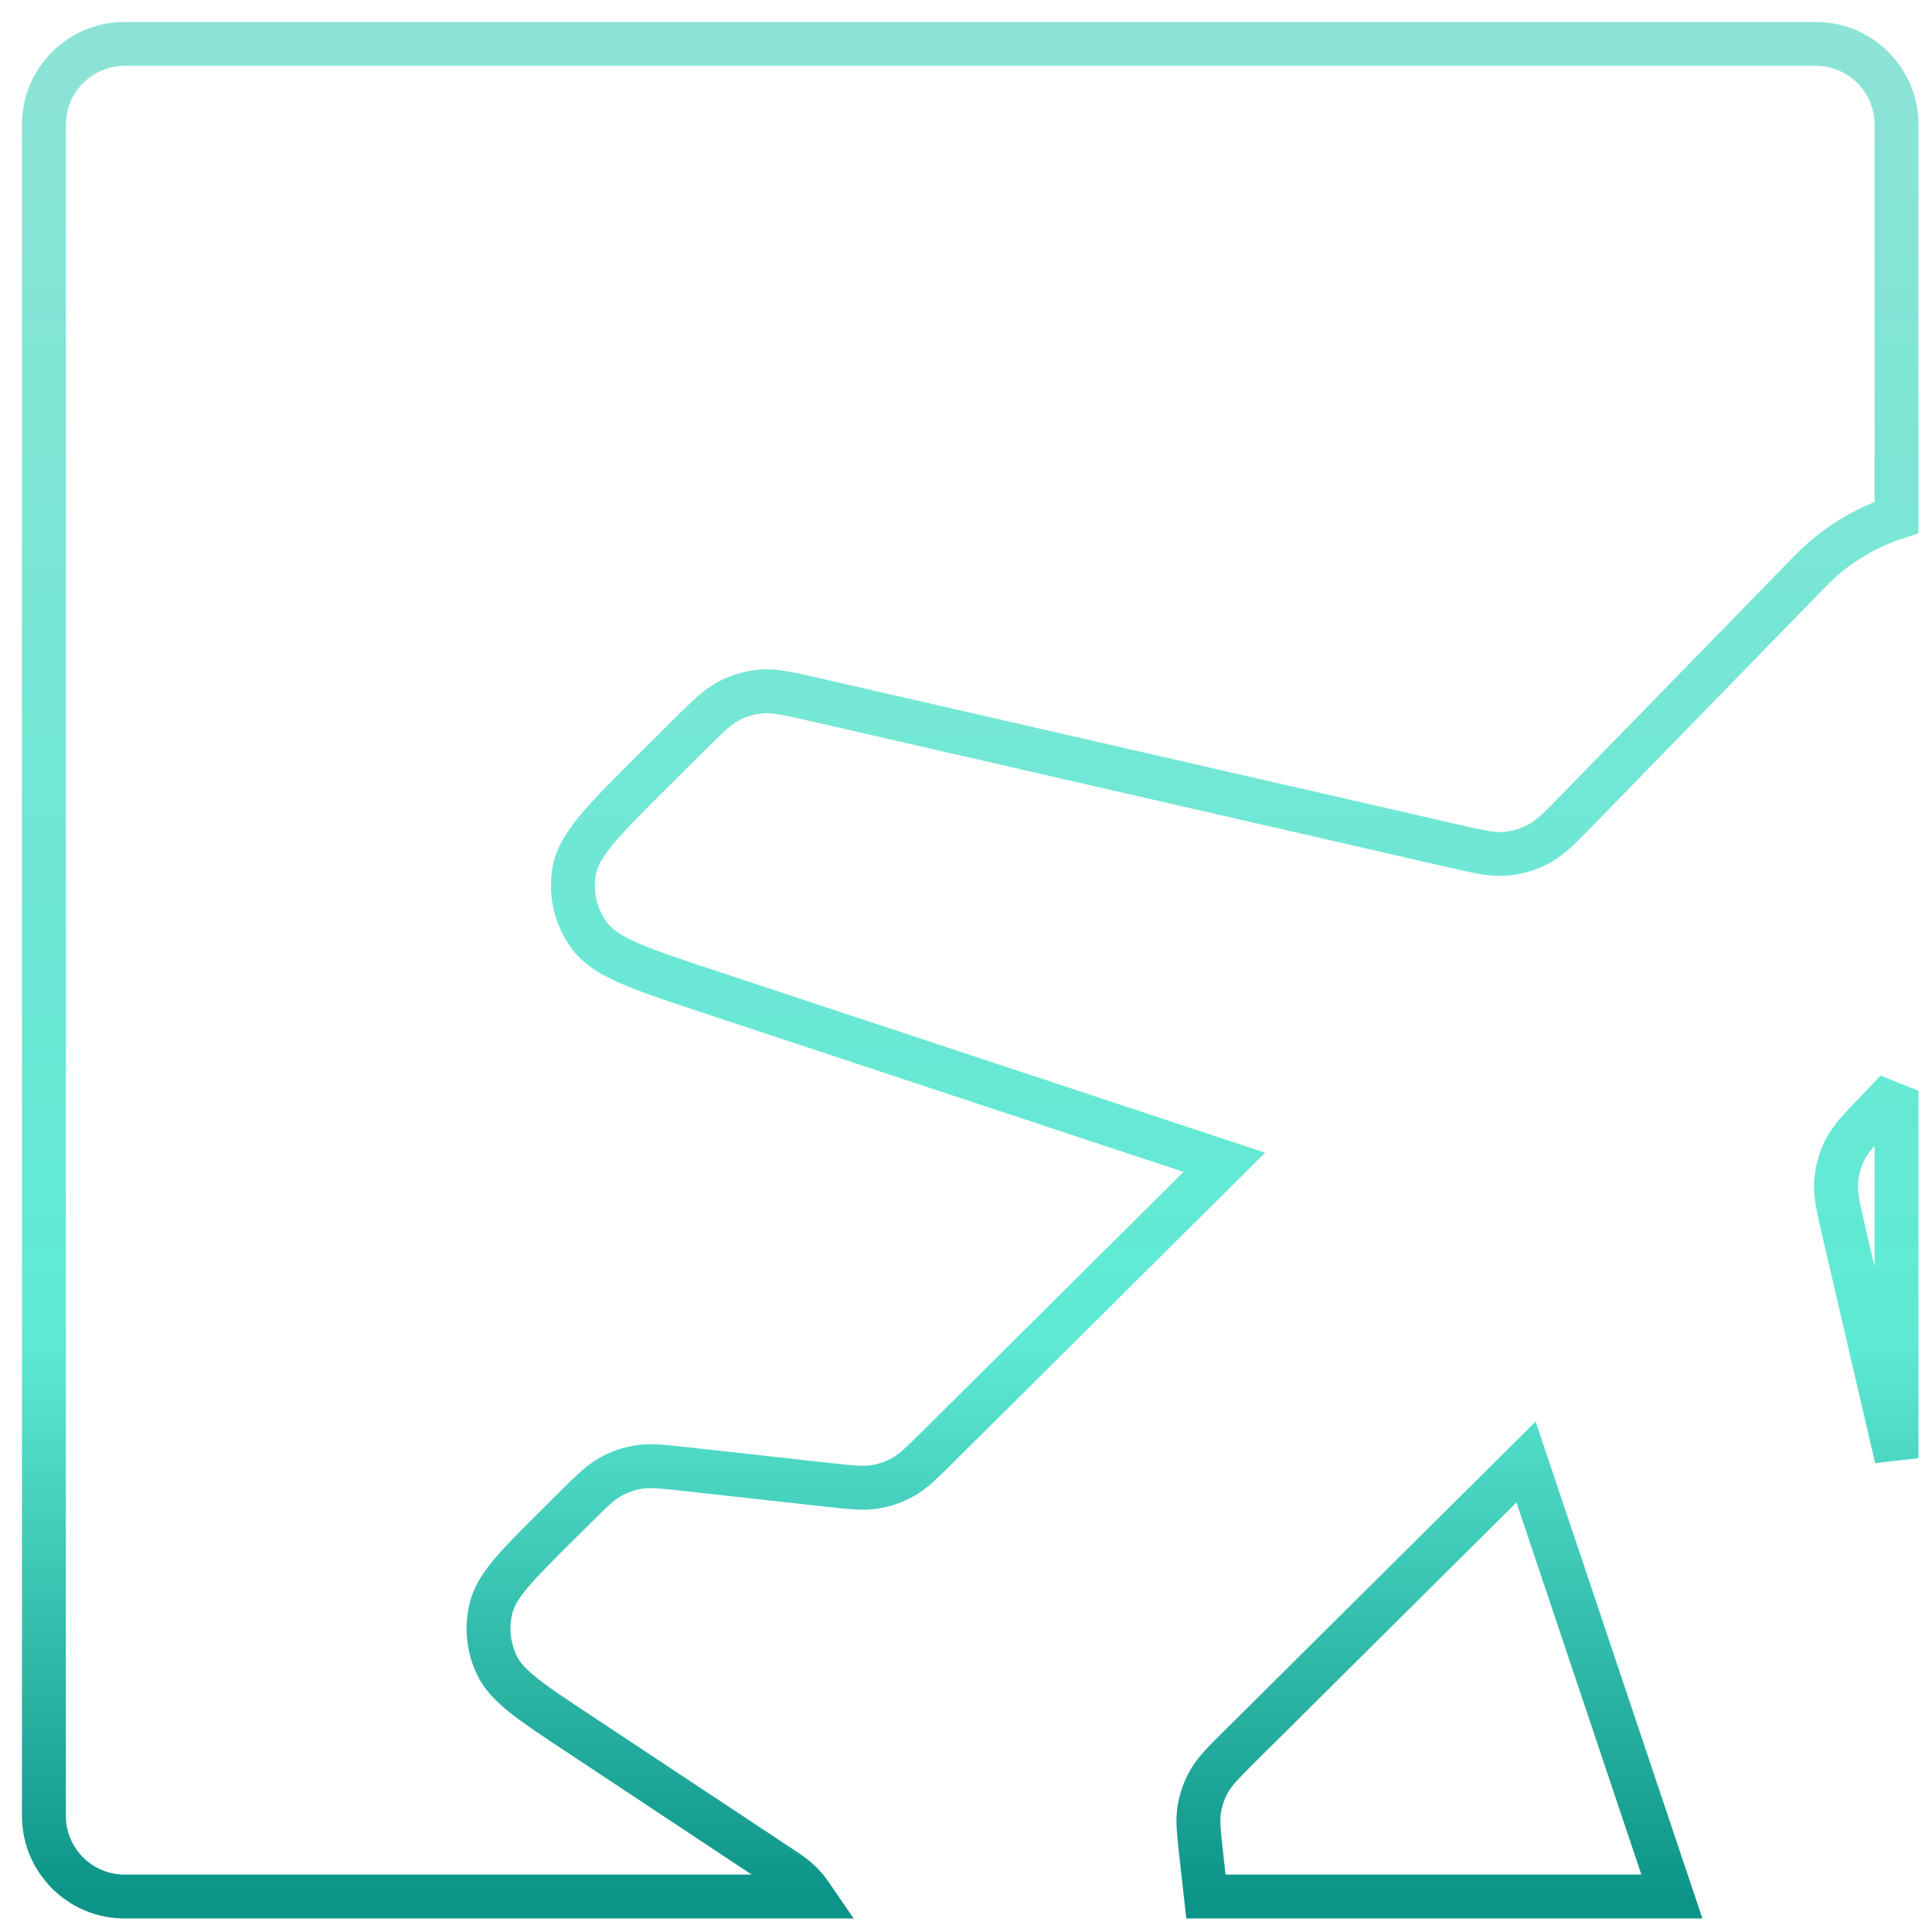 <svg width="44" height="44" viewBox="0 0 44 44" fill="none" xmlns="http://www.w3.org/2000/svg">
<path d="M18.493 43.192V43.692H19.442L18.905 42.909L18.493 43.192ZM18.341 42.989L17.962 43.315L17.962 43.315L18.341 42.989ZM18.124 42.774L18.448 42.393L18.448 42.393L18.124 42.774ZM17.747 42.508L17.471 42.925L17.471 42.925L17.747 42.508ZM13.175 39.48L12.899 39.897L12.899 39.897L13.175 39.48ZM11.321 37.934L11.77 37.715L11.77 37.715L11.321 37.934ZM11.189 36.604L11.672 36.731L11.672 36.731L11.189 36.604ZM12.701 34.727L12.348 34.372L12.348 34.372L12.701 34.727ZM13.085 34.345L12.732 33.99L13.085 34.345ZM13.895 33.638L14.141 34.074L14.141 34.074L13.895 33.638ZM14.549 33.41L14.471 32.916L14.471 32.916L14.549 33.41ZM15.627 33.459L15.572 33.956L15.599 33.959H15.627V33.459ZM15.627 33.459L15.682 32.963L15.654 32.959H15.627V33.459ZM18.84 33.814L18.785 34.311L18.813 34.314H18.84V33.814ZM18.84 33.814L18.895 33.317L18.868 33.314H18.84V33.814ZM19.918 33.863L19.84 33.37L19.84 33.37L19.918 33.863ZM20.572 33.636L20.326 33.2L20.326 33.2L20.572 33.636ZM21.382 32.928L21.03 32.574L21.03 32.574L21.382 32.928ZM27.884 26.471L28.236 26.826L28.814 26.252L28.041 25.996L27.884 26.471ZM16.166 22.591L16.009 23.066L16.009 23.066L16.166 22.591ZM13.43 21.318L13.03 21.617L13.03 21.617L13.43 21.318ZM13.077 19.831L13.569 19.919L13.569 19.919L13.077 19.831ZM14.951 17.477L14.598 17.122L14.598 17.122L14.951 17.477ZM15.671 16.761L16.024 17.116L16.024 17.116L15.671 16.761ZM16.602 15.962L16.832 16.405L16.832 16.405L16.602 15.962ZM17.353 15.748L17.391 16.246L17.391 16.246L17.353 15.748ZM18.569 15.936L18.681 15.448L18.681 15.448L18.569 15.936ZM33.066 19.259L33.178 18.771L33.178 18.771L33.066 19.259ZM34.26 19.445L34.225 18.947L34.225 18.947L34.26 19.445ZM35.061 19.21L35.301 19.649L35.301 19.649L35.061 19.21ZM35.961 18.409L36.319 18.758L36.319 18.758L35.961 18.409ZM41.228 13.005L40.87 12.656L40.87 12.656L41.228 13.005ZM43.192 11.784L43.346 12.259L43.692 12.147V11.784H43.192ZM43.192 24.842H43.692L42.831 24.496L43.192 24.842ZM42.785 25.266L42.424 24.92L42.424 24.92L42.785 25.266ZM42.019 26.184L41.573 25.959L41.573 25.959L42.019 26.184ZM41.817 26.916L42.316 26.951L42.316 26.951L41.817 26.916ZM42.003 28.094L41.516 28.207L41.518 28.215L42.003 28.094ZM42.003 28.094L42.49 27.98L42.489 27.972L42.003 28.094ZM43.192 33.209L42.705 33.322L43.692 33.209H43.192ZM38.076 43.192V43.692H38.771L38.55 43.033L38.076 43.192ZM34.755 33.296L35.229 33.136L34.973 32.374L34.403 32.941L34.755 33.296ZM28.254 39.753L27.901 39.399L27.901 39.399L28.254 39.753ZM27.542 40.559L27.976 40.807L27.976 40.807L27.542 40.559ZM27.312 41.208L26.819 41.129L26.819 41.129L27.312 41.208ZM27.362 42.278L27.859 42.223L27.859 42.223L27.362 42.278ZM27.464 43.192L26.967 43.247L27.017 43.692H27.464V43.192ZM1.5 2.838C1.5 2.099 2.099 1.5 2.838 1.5V0.5C1.547 0.5 0.5 1.547 0.5 2.838H1.5ZM1.5 41.354V2.838H0.5V41.354H1.5ZM2.838 42.692C2.099 42.692 1.5 42.093 1.5 41.354H0.5C0.5 42.645 1.547 43.692 2.838 43.692V42.692ZM18.493 42.692H2.838V43.692H18.493V42.692ZM18.905 42.909C18.842 42.817 18.786 42.74 18.72 42.663L17.962 43.315C17.992 43.351 18.024 43.393 18.08 43.475L18.905 42.909ZM18.72 42.664C18.637 42.566 18.546 42.476 18.448 42.393L17.801 43.156C17.859 43.205 17.913 43.258 17.962 43.315L18.72 42.664ZM18.448 42.393C18.332 42.295 18.207 42.213 18.023 42.091L17.471 42.925C17.673 43.059 17.741 43.105 17.801 43.156L18.448 42.393ZM18.023 42.091L13.451 39.063L12.899 39.897L17.471 42.925L18.023 42.091ZM13.451 39.063C12.902 38.7 12.518 38.446 12.24 38.224C11.965 38.005 11.838 37.853 11.77 37.715L10.872 38.154C11.035 38.487 11.294 38.749 11.618 39.007C11.938 39.262 12.365 39.544 12.899 39.897L13.451 39.063ZM11.77 37.715C11.621 37.408 11.586 37.06 11.672 36.731L10.705 36.477C10.558 37.038 10.617 37.633 10.872 38.154L11.77 37.715ZM11.672 36.731C11.711 36.581 11.805 36.408 12.032 36.14C12.261 35.869 12.587 35.544 13.053 35.081L12.348 34.372C11.895 34.822 11.532 35.182 11.268 35.495C11.001 35.81 10.799 36.118 10.705 36.477L11.672 36.731ZM13.053 35.081L13.437 34.7L12.732 33.99L12.348 34.372L13.053 35.081ZM13.437 34.7C13.845 34.295 13.985 34.162 14.141 34.074L13.65 33.203C13.349 33.373 13.101 33.625 12.732 33.99L13.437 34.7ZM14.141 34.074C14.291 33.989 14.456 33.931 14.627 33.904L14.471 32.916C14.182 32.962 13.904 33.059 13.65 33.203L14.141 34.074ZM14.627 33.904C14.805 33.876 14.999 33.893 15.572 33.956L15.682 32.963C15.164 32.905 14.812 32.862 14.471 32.916L14.627 33.904ZM15.627 33.959H15.627V32.959H15.627V33.959ZM15.572 33.956L18.785 34.311L18.895 33.317L15.682 32.963L15.572 33.956ZM18.84 34.314H18.84V33.314H18.84V34.314ZM18.785 34.311C19.303 34.368 19.655 34.411 19.996 34.357L19.84 33.37C19.662 33.398 19.468 33.38 18.895 33.317L18.785 34.311ZM19.996 34.357C20.285 34.312 20.563 34.215 20.817 34.071L20.326 33.2C20.176 33.285 20.011 33.342 19.84 33.37L19.996 34.357ZM20.817 34.071C21.119 33.901 21.366 33.649 21.735 33.283L21.03 32.574C20.622 32.979 20.482 33.112 20.326 33.2L20.817 34.071ZM21.735 33.283L28.236 26.826L27.532 26.116L21.03 32.574L21.735 33.283ZM28.041 25.996L16.323 22.116L16.009 23.066L27.727 26.945L28.041 25.996ZM16.323 22.116C15.524 21.852 14.957 21.664 14.542 21.483C14.126 21.302 13.935 21.157 13.831 21.019L13.03 21.617C13.291 21.967 13.677 22.197 14.143 22.4C14.61 22.603 15.228 22.807 16.009 23.066L16.323 22.116ZM13.831 21.019C13.595 20.703 13.501 20.305 13.569 19.919L12.585 19.743C12.467 20.403 12.629 21.081 13.03 21.617L13.831 21.019ZM13.569 19.919C13.599 19.75 13.705 19.536 13.995 19.189C14.285 18.844 14.707 18.424 15.303 17.832L14.598 17.122C14.016 17.701 13.555 18.158 13.229 18.547C12.903 18.936 12.661 19.314 12.585 19.743L13.569 19.919ZM15.303 17.832L16.024 17.116L15.319 16.407L14.598 17.122L15.303 17.832ZM16.024 17.116C16.491 16.652 16.653 16.499 16.832 16.405L16.372 15.518C16.024 15.698 15.741 15.987 15.319 16.407L16.024 17.116ZM16.832 16.405C17.006 16.315 17.196 16.261 17.391 16.246L17.315 15.249C16.986 15.274 16.665 15.366 16.372 15.518L16.832 16.405ZM17.391 16.246C17.594 16.231 17.813 16.276 18.458 16.423L18.681 15.448C18.099 15.315 17.705 15.219 17.315 15.249L17.391 16.246ZM18.458 16.423L32.954 19.746L33.178 18.771L18.681 15.448L18.458 16.423ZM32.954 19.746C33.526 19.877 33.913 19.971 34.295 19.944L34.225 18.947C34.026 18.96 33.811 18.916 33.178 18.771L32.954 19.746ZM34.295 19.944C34.648 19.919 34.991 19.818 35.301 19.649L34.821 18.772C34.637 18.872 34.434 18.932 34.225 18.947L34.295 19.944ZM35.301 19.649C35.637 19.465 35.911 19.176 36.319 18.758L35.603 18.06C35.151 18.523 34.995 18.676 34.821 18.772L35.301 19.649ZM36.319 18.758L41.586 13.354L40.87 12.656L35.603 18.06L36.319 18.758ZM41.586 13.354C42.093 12.834 42.7 12.469 43.346 12.259L43.038 11.308C42.241 11.566 41.493 12.017 40.87 12.656L41.586 13.354ZM42.692 2.838V11.784H43.692V2.838H42.692ZM41.354 1.5C42.093 1.5 42.692 2.099 42.692 2.838H43.692C43.692 1.547 42.645 0.5 41.354 0.5V1.5ZM2.838 1.5H41.354V0.5H2.838V1.5ZM42.831 24.496L42.424 24.92L43.145 25.613L43.552 25.189L42.831 24.496ZM42.424 24.92C42.023 25.337 41.745 25.618 41.573 25.959L42.465 26.41C42.554 26.235 42.7 26.076 43.145 25.613L42.424 24.92ZM41.573 25.959C41.428 26.246 41.341 26.56 41.318 26.881L42.316 26.951C42.329 26.763 42.38 26.579 42.465 26.41L41.573 25.959ZM41.318 26.881C41.291 27.262 41.386 27.645 41.516 28.207L42.49 27.98C42.346 27.357 42.302 27.146 42.316 26.951L41.318 26.881ZM41.518 28.215L41.518 28.215L42.489 27.972L42.489 27.972L41.518 28.215ZM41.516 28.207L42.705 33.322L43.679 33.096L42.49 27.98L41.516 28.207ZM42.692 24.842V33.209H43.692V24.842H42.692ZM38.55 43.033L35.229 33.136L34.281 33.455L37.602 43.351L38.55 43.033ZM34.403 32.941L27.901 39.399L28.606 40.108L35.108 33.65L34.403 32.941ZM27.901 39.399C27.533 39.764 27.279 40.011 27.108 40.31L27.976 40.807C28.064 40.652 28.198 40.513 28.606 40.108L27.901 39.399ZM27.108 40.31C26.963 40.563 26.865 40.841 26.819 41.129L27.806 41.287C27.833 41.118 27.89 40.956 27.976 40.807L27.108 40.31ZM26.819 41.129C26.764 41.469 26.807 41.82 26.865 42.334L27.859 42.223C27.795 41.653 27.778 41.462 27.806 41.287L26.819 41.129ZM26.865 42.334L26.967 43.247L27.961 43.136L27.859 42.223L26.865 42.334ZM38.076 42.692H27.464V43.692H38.076V42.692Z" fill="url(#paint0_linear_6_289)"/>
<defs>
<linearGradient id="paint0_linear_6_289" x1="22.096" y1="1" x2="22.096" y2="43.192" gradientUnits="userSpaceOnUse">
<stop stop-color="#8CE3D6"/>
<stop offset="0.7" stop-color="#5EEAD4"/>
<stop offset="1" stop-color="#0D9488"/>
</linearGradient>
</defs>
</svg>

